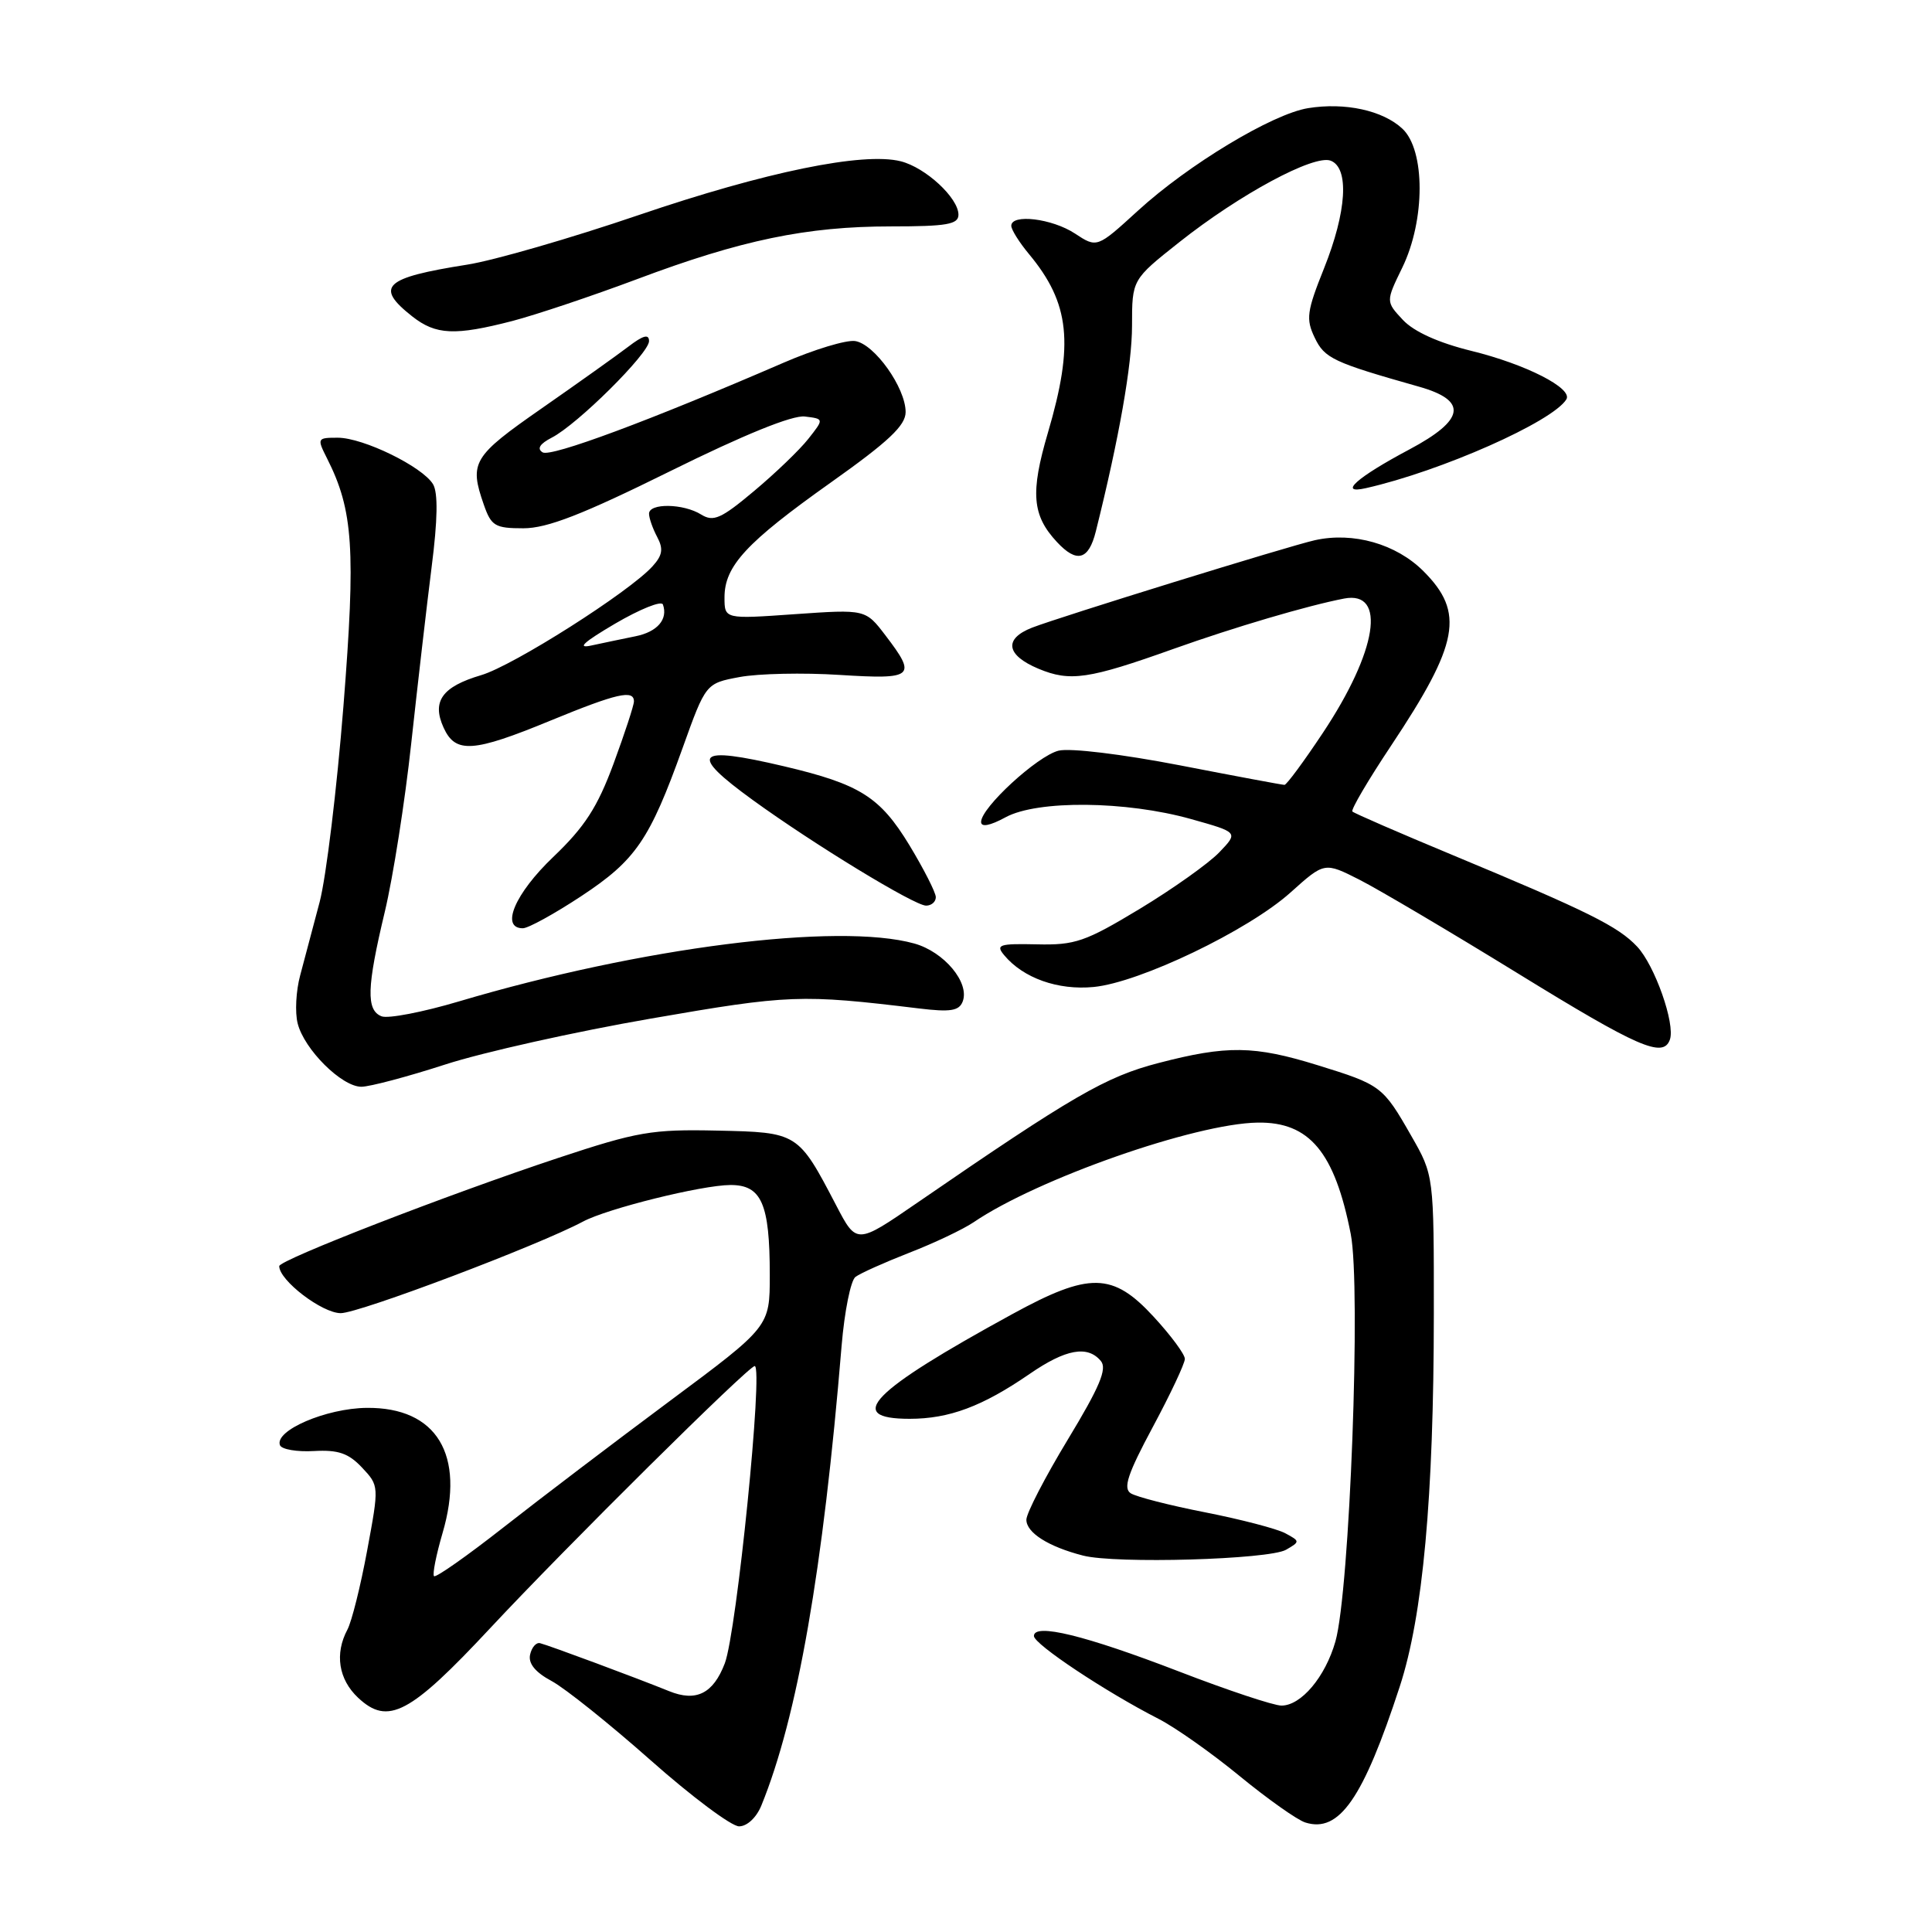 <?xml version="1.0" encoding="UTF-8" standalone="no"?>
<!DOCTYPE svg PUBLIC "-//W3C//DTD SVG 1.1//EN" "http://www.w3.org/Graphics/SVG/1.1/DTD/svg11.dtd" >
<svg xmlns="http://www.w3.org/2000/svg" xmlns:xlink="http://www.w3.org/1999/xlink" version="1.1" viewBox="0 0 256 256">
 <g >
 <path fill="currentColor"
d=" M 100.88 239.25 C 105.66 227.54 109.07 208.00 111.52 178.29 C 111.90 173.77 112.72 169.68 113.35 169.20 C 113.98 168.72 117.20 167.28 120.50 165.99 C 123.80 164.71 127.62 162.89 129.00 161.96 C 137.45 156.21 158.36 148.87 166.66 148.75 C 173.50 148.65 176.85 152.65 178.98 163.51 C 180.36 170.55 178.85 210.86 176.95 217.50 C 175.61 222.20 172.41 226.00 169.80 226.00 C 168.78 226.00 162.67 223.97 156.22 221.48 C 143.78 216.69 137.00 215.03 137.00 216.78 C 137.00 217.86 146.53 224.19 153.50 227.75 C 155.70 228.87 160.54 232.28 164.25 235.33 C 167.96 238.37 171.88 241.15 172.96 241.49 C 177.45 242.91 180.62 238.35 185.48 223.46 C 188.54 214.09 189.98 198.37 189.99 174.12 C 190.00 155.74 190.00 155.74 186.99 150.49 C 183.24 143.92 182.99 143.74 174.58 141.14 C 166.18 138.54 162.58 138.49 153.49 140.86 C 146.52 142.67 142.15 145.20 121.50 159.40 C 113.50 164.90 113.50 164.90 110.79 159.70 C 105.75 150.05 105.73 150.04 95.00 149.81 C 86.38 149.62 84.44 149.96 74.00 153.42 C 59.40 158.26 37.00 166.95 37.00 167.77 C 37.00 169.66 42.68 174.00 45.15 174.00 C 47.60 174.00 71.37 165.01 77.26 161.86 C 80.48 160.14 92.97 157.04 96.77 157.02 C 100.91 157.00 102.00 159.48 102.00 168.96 C 102.00 175.79 102.00 175.79 88.75 185.64 C 81.46 191.06 71.55 198.59 66.72 202.38 C 61.89 206.17 57.75 209.08 57.51 208.85 C 57.28 208.62 57.79 206.05 58.64 203.14 C 61.69 192.76 57.87 186.46 48.60 186.55 C 43.22 186.60 36.33 189.56 37.10 191.50 C 37.32 192.05 39.34 192.40 41.60 192.27 C 44.82 192.09 46.18 192.56 47.97 194.46 C 50.24 196.88 50.24 196.89 48.65 205.45 C 47.78 210.16 46.60 214.88 46.03 215.94 C 44.33 219.13 44.86 222.52 47.44 224.95 C 51.41 228.68 54.31 227.15 65.00 215.69 C 75.05 204.92 99.15 181.04 100.00 181.01 C 101.17 180.98 97.62 216.24 96.04 220.40 C 94.51 224.41 92.25 225.54 88.67 224.09 C 84.33 222.33 72.71 218.01 71.56 217.73 C 71.04 217.60 70.45 218.29 70.24 219.25 C 69.98 220.42 70.93 221.59 73.10 222.75 C 74.88 223.71 80.79 228.44 86.22 233.25 C 91.65 238.06 96.92 242.00 97.93 242.00 C 98.99 242.00 100.23 240.84 100.88 239.25 Z  M 170.41 205.35 C 172.28 204.27 172.27 204.22 170.30 203.16 C 169.20 202.57 164.44 201.33 159.73 200.40 C 155.02 199.48 150.57 198.34 149.83 197.87 C 148.79 197.20 149.42 195.30 152.75 189.09 C 155.09 184.73 157.00 180.67 157.00 180.06 C 157.00 179.45 155.14 176.94 152.87 174.48 C 147.44 168.58 144.37 168.52 134.09 174.15 C 115.41 184.36 111.84 188.00 120.53 188.00 C 125.77 188.00 130.17 186.36 136.42 182.06 C 141.22 178.75 144.11 178.23 145.87 180.34 C 146.73 181.37 145.71 183.78 141.49 190.75 C 138.47 195.74 136.00 200.52 136.00 201.37 C 136.00 203.09 138.91 204.94 143.50 206.12 C 147.82 207.24 168.15 206.65 170.41 205.35 Z  M 59.00 141.05 C 63.99 139.43 76.28 136.69 86.29 134.96 C 104.57 131.79 106.13 131.73 121.73 133.62 C 125.93 134.13 127.08 133.95 127.56 132.71 C 128.52 130.21 125.10 126.12 121.15 125.02 C 111.02 122.21 84.92 125.53 60.82 132.69 C 56.05 134.11 51.43 135.00 50.57 134.67 C 48.50 133.87 48.59 130.84 50.99 120.81 C 52.08 116.24 53.66 106.20 54.49 98.50 C 55.33 90.80 56.54 80.30 57.19 75.16 C 58.00 68.85 58.05 65.29 57.38 64.16 C 55.97 61.83 48.13 58.00 44.76 58.00 C 42.02 58.00 41.99 58.07 43.34 60.75 C 46.81 67.61 47.15 72.78 45.51 93.53 C 44.64 104.51 43.22 116.20 42.36 119.50 C 41.49 122.80 40.33 127.18 39.78 129.22 C 39.22 131.27 39.07 134.14 39.44 135.60 C 40.30 139.05 45.28 144.00 47.88 144.00 C 48.99 144.00 54.00 142.67 59.00 141.05 Z  M 221.27 137.75 C 222.00 135.67 219.27 127.92 216.93 125.43 C 214.41 122.75 210.48 120.79 192.55 113.33 C 185.43 110.37 179.42 107.76 179.20 107.53 C 178.97 107.31 181.28 103.38 184.33 98.80 C 193.34 85.26 194.10 81.16 188.61 75.68 C 185.00 72.07 179.31 70.45 174.23 71.58 C 170.77 72.35 140.43 81.74 136.75 83.17 C 132.97 84.65 133.31 86.81 137.60 88.61 C 141.79 90.36 144.24 90.00 155.50 85.98 C 163.55 83.11 173.27 80.24 178.11 79.31 C 183.76 78.23 182.49 86.28 175.28 97.12 C 172.77 100.90 170.48 104.00 170.20 104.00 C 169.91 104.00 163.66 102.83 156.29 101.40 C 148.67 99.93 141.76 99.09 140.26 99.47 C 137.44 100.18 130.00 107.02 130.00 108.91 C 130.00 109.64 131.17 109.42 133.25 108.29 C 137.47 106.00 149.21 106.11 157.82 108.53 C 164.10 110.29 164.10 110.29 161.56 112.94 C 160.16 114.40 155.42 117.77 151.02 120.43 C 143.81 124.78 142.46 125.25 137.39 125.13 C 132.39 125.02 131.90 125.18 133.06 126.57 C 135.58 129.60 140.18 131.24 144.92 130.78 C 151.02 130.19 165.40 123.29 171.00 118.26 C 175.50 114.22 175.50 114.22 180.14 116.57 C 182.69 117.87 192.12 123.44 201.09 128.96 C 217.09 138.81 220.39 140.25 221.27 137.75 Z  M 77.01 118.75 C 84.25 113.97 86.07 111.31 90.45 99.11 C 93.52 90.55 93.52 90.55 98.01 89.71 C 100.48 89.25 106.44 89.12 111.25 89.43 C 121.10 90.05 121.52 89.68 117.34 84.21 C 114.69 80.73 114.69 80.73 105.34 81.38 C 96.00 82.04 96.00 82.04 96.00 79.16 C 96.00 75.00 98.89 71.88 110.08 63.94 C 117.74 58.51 120.00 56.38 120.00 54.60 C 120.00 51.38 115.86 45.56 113.30 45.19 C 112.13 45.02 107.87 46.31 103.83 48.06 C 86.14 55.72 72.99 60.61 71.90 59.94 C 71.12 59.46 71.52 58.81 73.11 57.99 C 76.51 56.25 86.00 46.83 86.00 45.20 C 86.00 44.22 85.22 44.43 83.25 45.94 C 81.74 47.09 76.56 50.78 71.75 54.13 C 62.64 60.47 62.16 61.28 64.10 66.85 C 65.09 69.70 65.59 70.00 69.35 70.00 C 72.50 70.00 77.17 68.19 88.79 62.44 C 98.59 57.59 105.00 54.99 106.64 55.19 C 109.20 55.50 109.20 55.50 107.10 58.16 C 105.95 59.62 102.71 62.73 99.90 65.08 C 95.54 68.74 94.53 69.18 92.91 68.18 C 90.56 66.71 86.00 66.64 86.00 68.07 C 86.00 68.65 86.49 70.04 87.08 71.15 C 87.92 72.73 87.79 73.58 86.46 75.04 C 83.39 78.44 68.01 88.21 63.76 89.46 C 58.58 90.99 57.19 92.93 58.78 96.42 C 60.35 99.87 62.67 99.72 72.95 95.48 C 81.73 91.87 84.00 91.35 84.00 92.94 C 84.00 93.46 82.78 97.17 81.30 101.19 C 79.16 106.97 77.49 109.56 73.30 113.56 C 68.23 118.40 66.27 123.00 69.28 123.00 C 69.99 123.00 73.46 121.09 77.01 118.75 Z  M 124.00 118.88 C 124.00 118.27 122.42 115.17 120.50 111.99 C 116.60 105.58 113.94 103.91 103.90 101.54 C 92.10 98.76 91.16 99.78 99.75 106.01 C 107.83 111.87 121.17 120.00 122.71 120.00 C 123.42 120.00 124.00 119.50 124.00 118.88 Z  M 145.20 70.42 C 148.30 58.00 150.00 48.33 150.00 43.15 C 150.00 37.05 150.00 37.05 156.25 32.10 C 164.27 25.74 174.11 20.45 176.32 21.29 C 178.81 22.25 178.45 28.04 175.44 35.56 C 173.16 41.25 173.02 42.28 174.20 44.73 C 175.51 47.49 176.66 48.02 188.00 51.23 C 194.53 53.07 194.15 55.62 186.74 59.56 C 179.79 63.25 177.22 65.54 181.00 64.68 C 190.96 62.43 205.71 55.89 207.55 52.92 C 208.45 51.46 202.17 48.26 194.95 46.49 C 190.61 45.42 187.37 43.96 185.90 42.40 C 183.62 39.96 183.62 39.96 185.81 35.46 C 188.87 29.17 188.87 19.89 185.82 17.05 C 183.23 14.63 178.22 13.54 173.33 14.33 C 168.59 15.10 157.47 21.80 150.77 27.93 C 145.36 32.87 145.36 32.87 142.43 30.94 C 139.40 28.95 134.00 28.30 134.00 29.92 C 134.00 30.43 135.06 32.12 136.35 33.67 C 141.76 40.18 142.33 45.53 138.85 57.35 C 136.51 65.30 136.76 68.29 140.05 71.82 C 142.68 74.65 144.25 74.22 145.20 70.42 Z  M 67.90 42.53 C 71.03 41.71 78.46 39.22 84.41 36.99 C 98.22 31.80 106.89 30.00 118.07 30.00 C 125.46 30.00 127.00 29.73 127.00 28.45 C 127.00 26.23 122.65 22.20 119.35 21.37 C 114.37 20.12 101.45 22.77 84.65 28.49 C 75.65 31.56 65.41 34.52 61.89 35.07 C 50.86 36.81 49.62 37.98 54.63 41.93 C 57.76 44.39 60.28 44.50 67.90 42.53 Z  M 81.50 82.64 C 84.80 80.71 87.65 79.56 87.84 80.10 C 88.54 82.06 87.10 83.73 84.20 84.31 C 82.57 84.64 79.94 85.19 78.37 85.53 C 76.37 85.97 77.32 85.10 81.50 82.64 Z "/>
</g>
</svg>